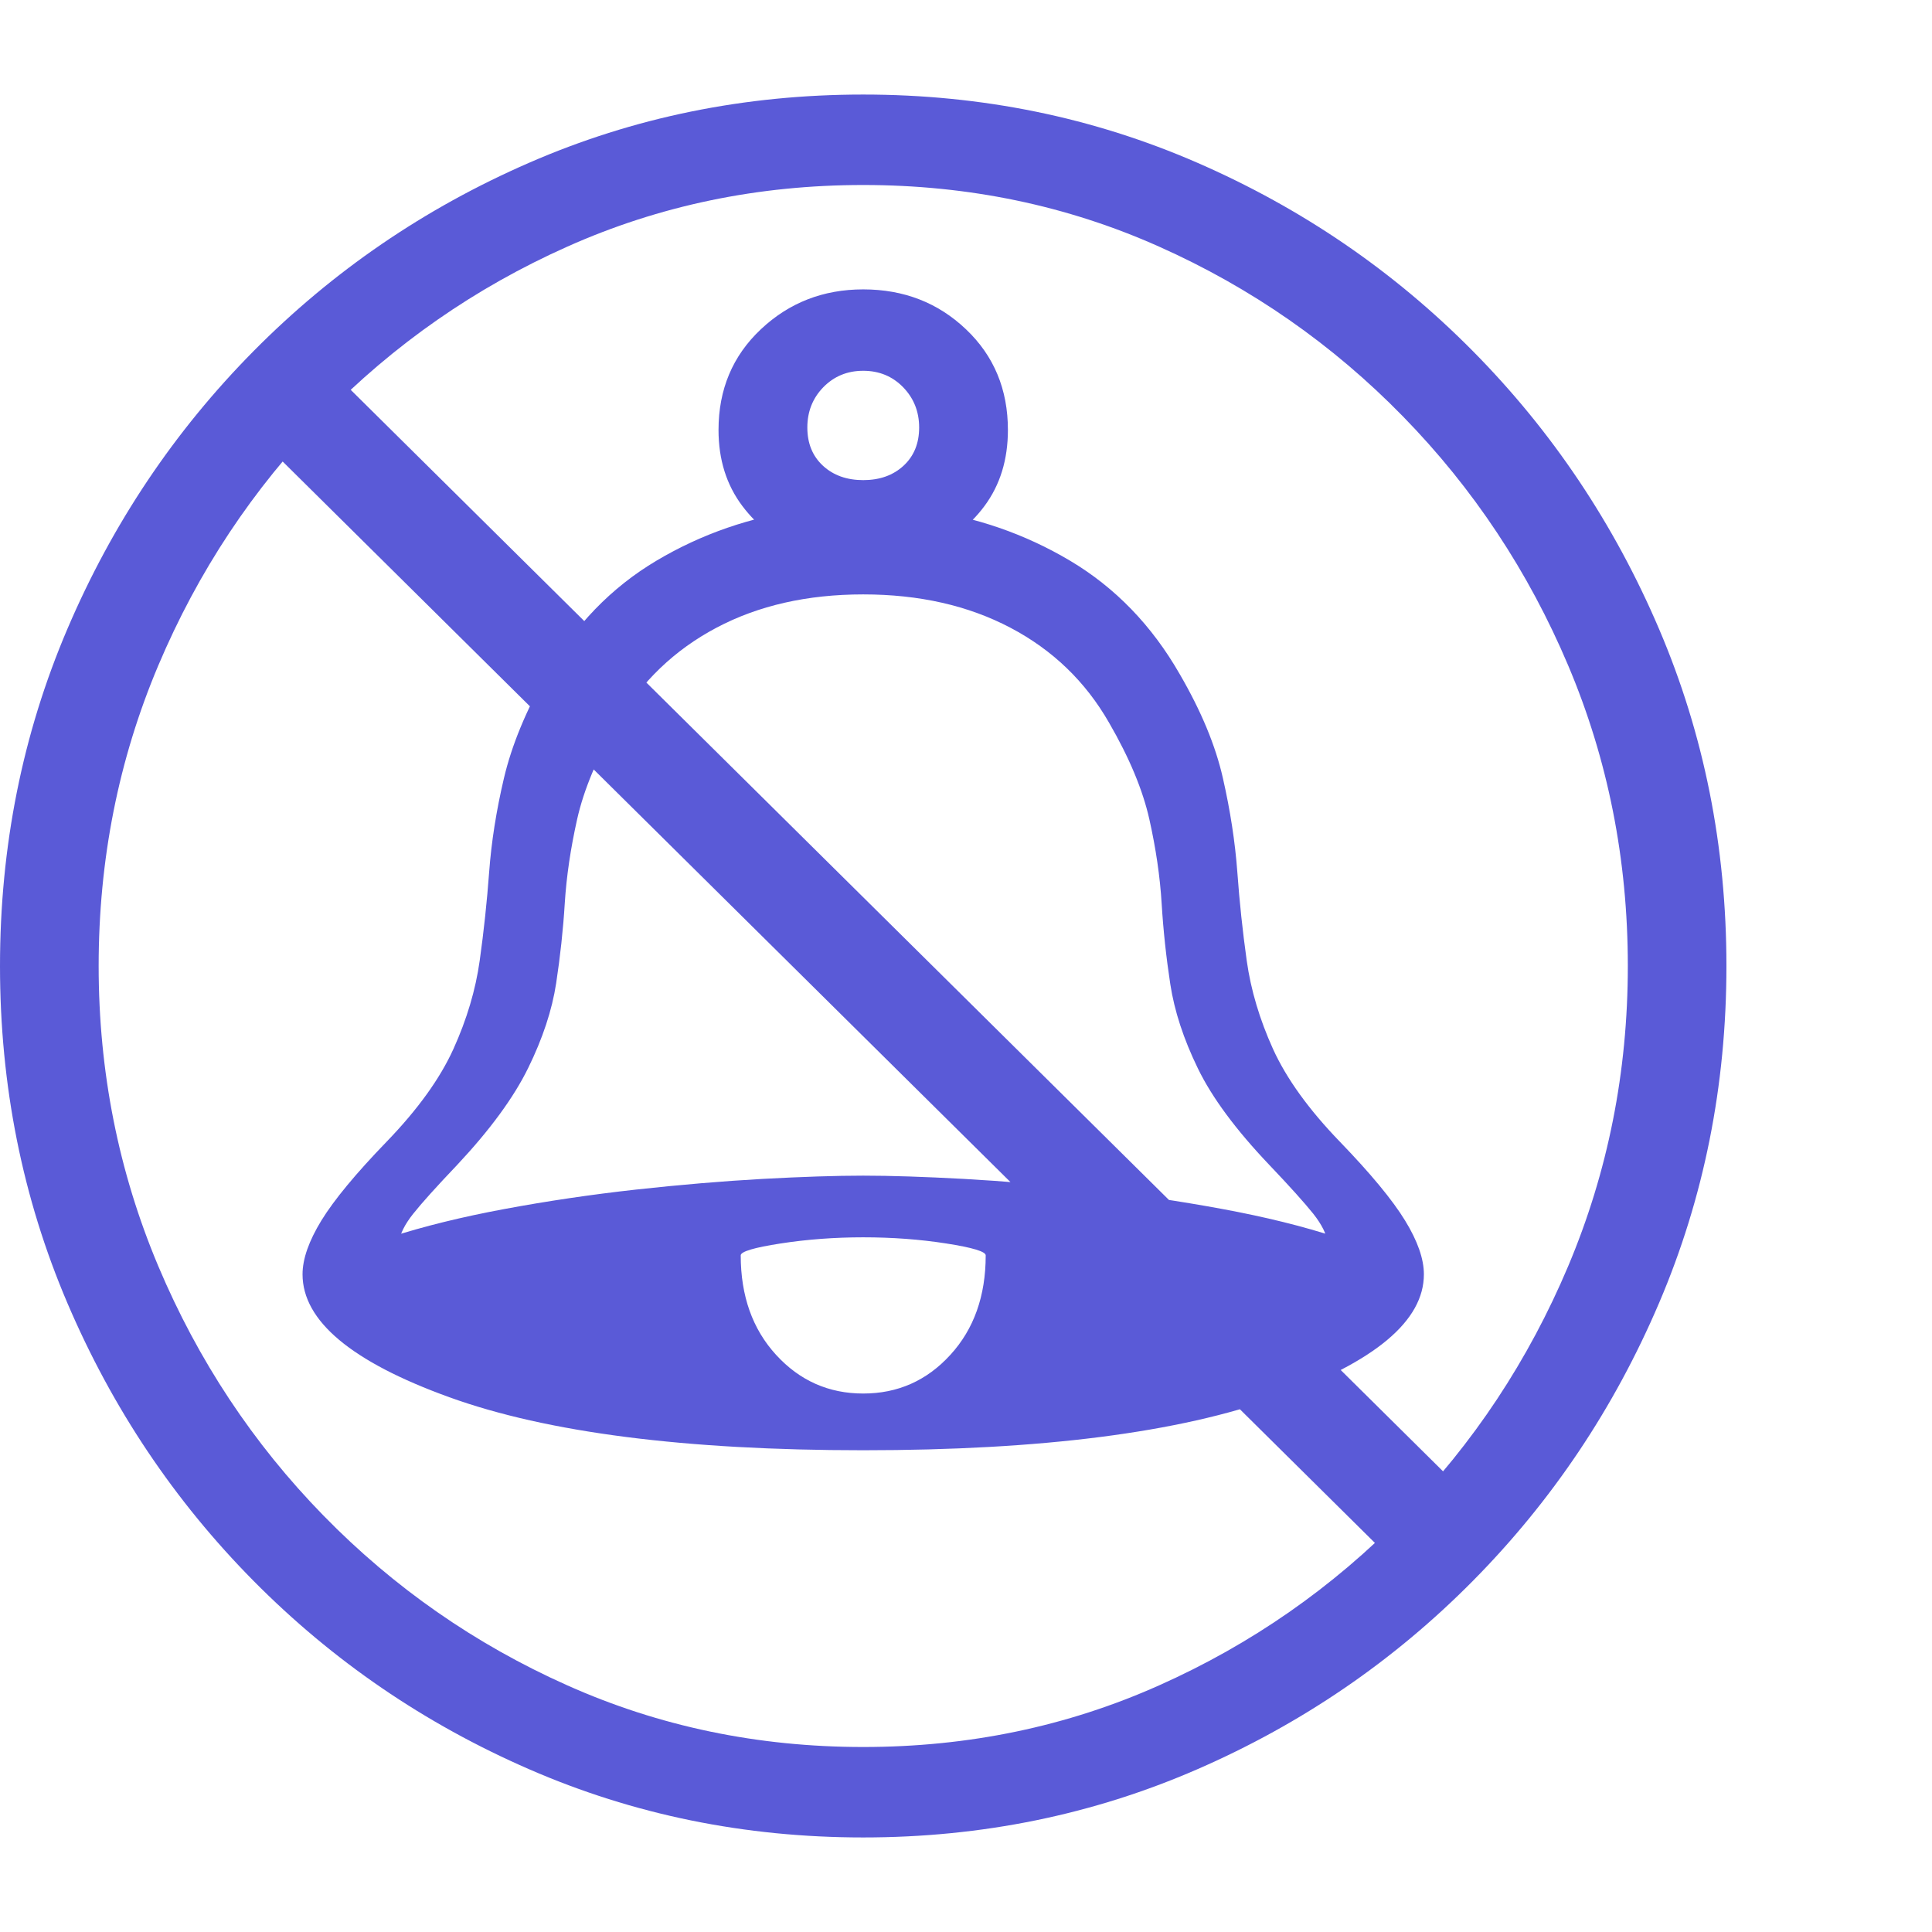 <svg version="1.1" xmlns="http://www.w3.org/2000/svg" style="fill:rgba(0,0,0,1.0)" width="256" height="256" viewBox="0 0 36.719 33.125"><path fill="rgb(90, 90, 215)" d="M16.406 24.688 C17.063 24.688 17.615 24.443 18.062 23.953 C18.51 23.464 18.734 22.833 18.734 22.062 C18.734 21.99 18.484 21.914 17.984 21.836 C17.484 21.758 16.958 21.719 16.406 21.719 C15.865 21.719 15.341 21.758 14.836 21.836 C14.331 21.914 14.078 21.99 14.078 22.062 C14.078 22.833 14.302 23.464 14.75 23.953 C15.198 24.443 15.75 24.688 16.406 24.688 Z M7.578 21.828 L7.406 21.719 C8.052 21.51 8.781 21.331 9.594 21.18 C10.406 21.029 11.237 20.906 12.086 20.812 C12.935 20.719 13.737 20.651 14.492 20.609 C15.247 20.568 15.885 20.547 16.406 20.547 C16.927 20.547 17.565 20.568 18.32 20.609 C19.076 20.651 19.878 20.719 20.727 20.812 C21.576 20.906 22.409 21.029 23.227 21.18 C24.044 21.331 24.771 21.51 25.406 21.719 L25.234 21.828 C25.214 21.661 25.122 21.477 24.961 21.273 C24.799 21.07 24.521 20.76 24.125 20.344 C23.49 19.677 23.036 19.065 22.766 18.508 C22.495 17.951 22.32 17.417 22.242 16.906 C22.164 16.396 22.109 15.885 22.078 15.375 C22.047 14.865 21.969 14.331 21.844 13.773 C21.719 13.216 21.464 12.604 21.078 11.938 C20.63 11.156 20.005 10.555 19.203 10.133 C18.401 9.711 17.469 9.5 16.406 9.5 C15.344 9.5 14.414 9.711 13.617 10.133 C12.82 10.555 12.193 11.156 11.734 11.938 C11.349 12.604 11.094 13.216 10.969 13.773 C10.844 14.331 10.766 14.862 10.734 15.367 C10.703 15.872 10.648 16.38 10.57 16.891 C10.492 17.401 10.315 17.937 10.039 18.5 C9.763 19.063 9.313 19.677 8.688 20.344 C8.292 20.76 8.013 21.07 7.852 21.273 C7.69 21.477 7.599 21.661 7.578 21.828 Z M16.406 25.766 C13.021 25.766 10.398 25.43 8.539 24.758 C6.68 24.086 5.75 23.307 5.75 22.422 C5.75 22.13 5.87 21.789 6.109 21.398 C6.349 21.008 6.76 20.51 7.344 19.906 C7.938 19.292 8.362 18.703 8.617 18.141 C8.872 17.578 9.039 17.018 9.117 16.461 C9.195 15.904 9.255 15.341 9.297 14.773 C9.339 14.206 9.432 13.612 9.578 12.992 C9.724 12.372 9.995 11.714 10.391 11.016 C10.922 10.089 11.617 9.37 12.477 8.859 C13.336 8.349 14.271 8.026 15.281 7.891 L15.281 8.688 C14.802 8.51 14.411 8.221 14.109 7.82 C13.807 7.419 13.656 6.938 13.656 6.375 C13.656 5.604 13.924 4.966 14.461 4.461 C14.997 3.956 15.646 3.703 16.406 3.703 C17.177 3.703 17.828 3.956 18.359 4.461 C18.891 4.966 19.156 5.604 19.156 6.375 C19.156 6.938 19.008 7.419 18.711 7.82 C18.414 8.221 18.021 8.51 17.531 8.688 L17.531 7.891 C18.542 8.026 19.477 8.349 20.336 8.859 C21.195 9.37 21.891 10.089 22.422 11.016 C22.828 11.714 23.102 12.372 23.242 12.992 C23.383 13.612 23.474 14.206 23.516 14.773 C23.557 15.341 23.617 15.904 23.695 16.461 C23.773 17.018 23.94 17.578 24.195 18.141 C24.451 18.703 24.875 19.292 25.469 19.906 C26.052 20.51 26.464 21.008 26.703 21.398 C26.943 21.789 27.062 22.13 27.062 22.422 C27.062 23.307 26.133 24.086 24.273 24.758 C22.414 25.43 19.792 25.766 16.406 25.766 Z M16.406 7.328 C16.719 7.328 16.974 7.237 17.172 7.055 C17.37 6.872 17.469 6.63 17.469 6.328 C17.469 6.026 17.367 5.771 17.164 5.562 C16.961 5.354 16.708 5.25 16.406 5.25 C16.104 5.25 15.852 5.354 15.648 5.562 C15.445 5.771 15.344 6.026 15.344 6.328 C15.344 6.63 15.443 6.872 15.641 7.055 C15.839 7.237 16.094 7.328 16.406 7.328 Z M16.406 33.125 C14.156 33.125 12.039 32.693 10.055 31.828 C8.07 30.964 6.326 29.771 4.82 28.25 C3.315 26.729 2.135 24.969 1.281 22.969 C0.427 20.969 0 18.833 0 16.562 C0 14.292 0.427 12.156 1.281 10.156 C2.135 8.156 3.315 6.396 4.82 4.875 C6.326 3.354 8.07 2.161 10.055 1.297 C12.039 0.432 14.156 -0 16.406 -0 C18.656 -0 20.773 0.432 22.758 1.297 C24.742 2.161 26.487 3.354 27.992 4.875 C29.497 6.396 30.677 8.156 31.531 10.156 C32.385 12.156 32.812 14.292 32.812 16.562 C32.812 18.833 32.385 20.969 31.531 22.969 C30.677 24.969 29.497 26.729 27.992 28.25 C26.487 29.771 24.742 30.964 22.758 31.828 C20.773 32.693 18.656 33.125 16.406 33.125 Z M16.406 31.406 C18.406 31.406 20.281 31.016 22.031 30.234 C23.781 29.453 25.326 28.378 26.664 27.008 C28.003 25.638 29.049 24.057 29.805 22.266 C30.56 20.474 30.938 18.573 30.938 16.562 C30.938 14.542 30.56 12.638 29.805 10.852 C29.049 9.065 28.003 7.487 26.664 6.117 C25.326 4.747 23.781 3.672 22.031 2.891 C20.281 2.109 18.406 1.719 16.406 1.719 C14.406 1.719 12.531 2.109 10.781 2.891 C9.031 3.672 7.487 4.747 6.148 6.117 C4.81 7.487 3.763 9.065 3.008 10.852 C2.253 12.638 1.875 14.542 1.875 16.562 C1.875 18.573 2.253 20.474 3.008 22.266 C3.763 24.057 4.81 25.638 6.148 27.008 C7.487 28.378 9.031 29.453 10.781 30.234 C12.531 31.016 14.406 31.406 16.406 31.406 Z M26.766 28.156 L4.703 6.312 L6.016 4.969 L28.078 26.812 Z M36.719 27.5" /></svg>